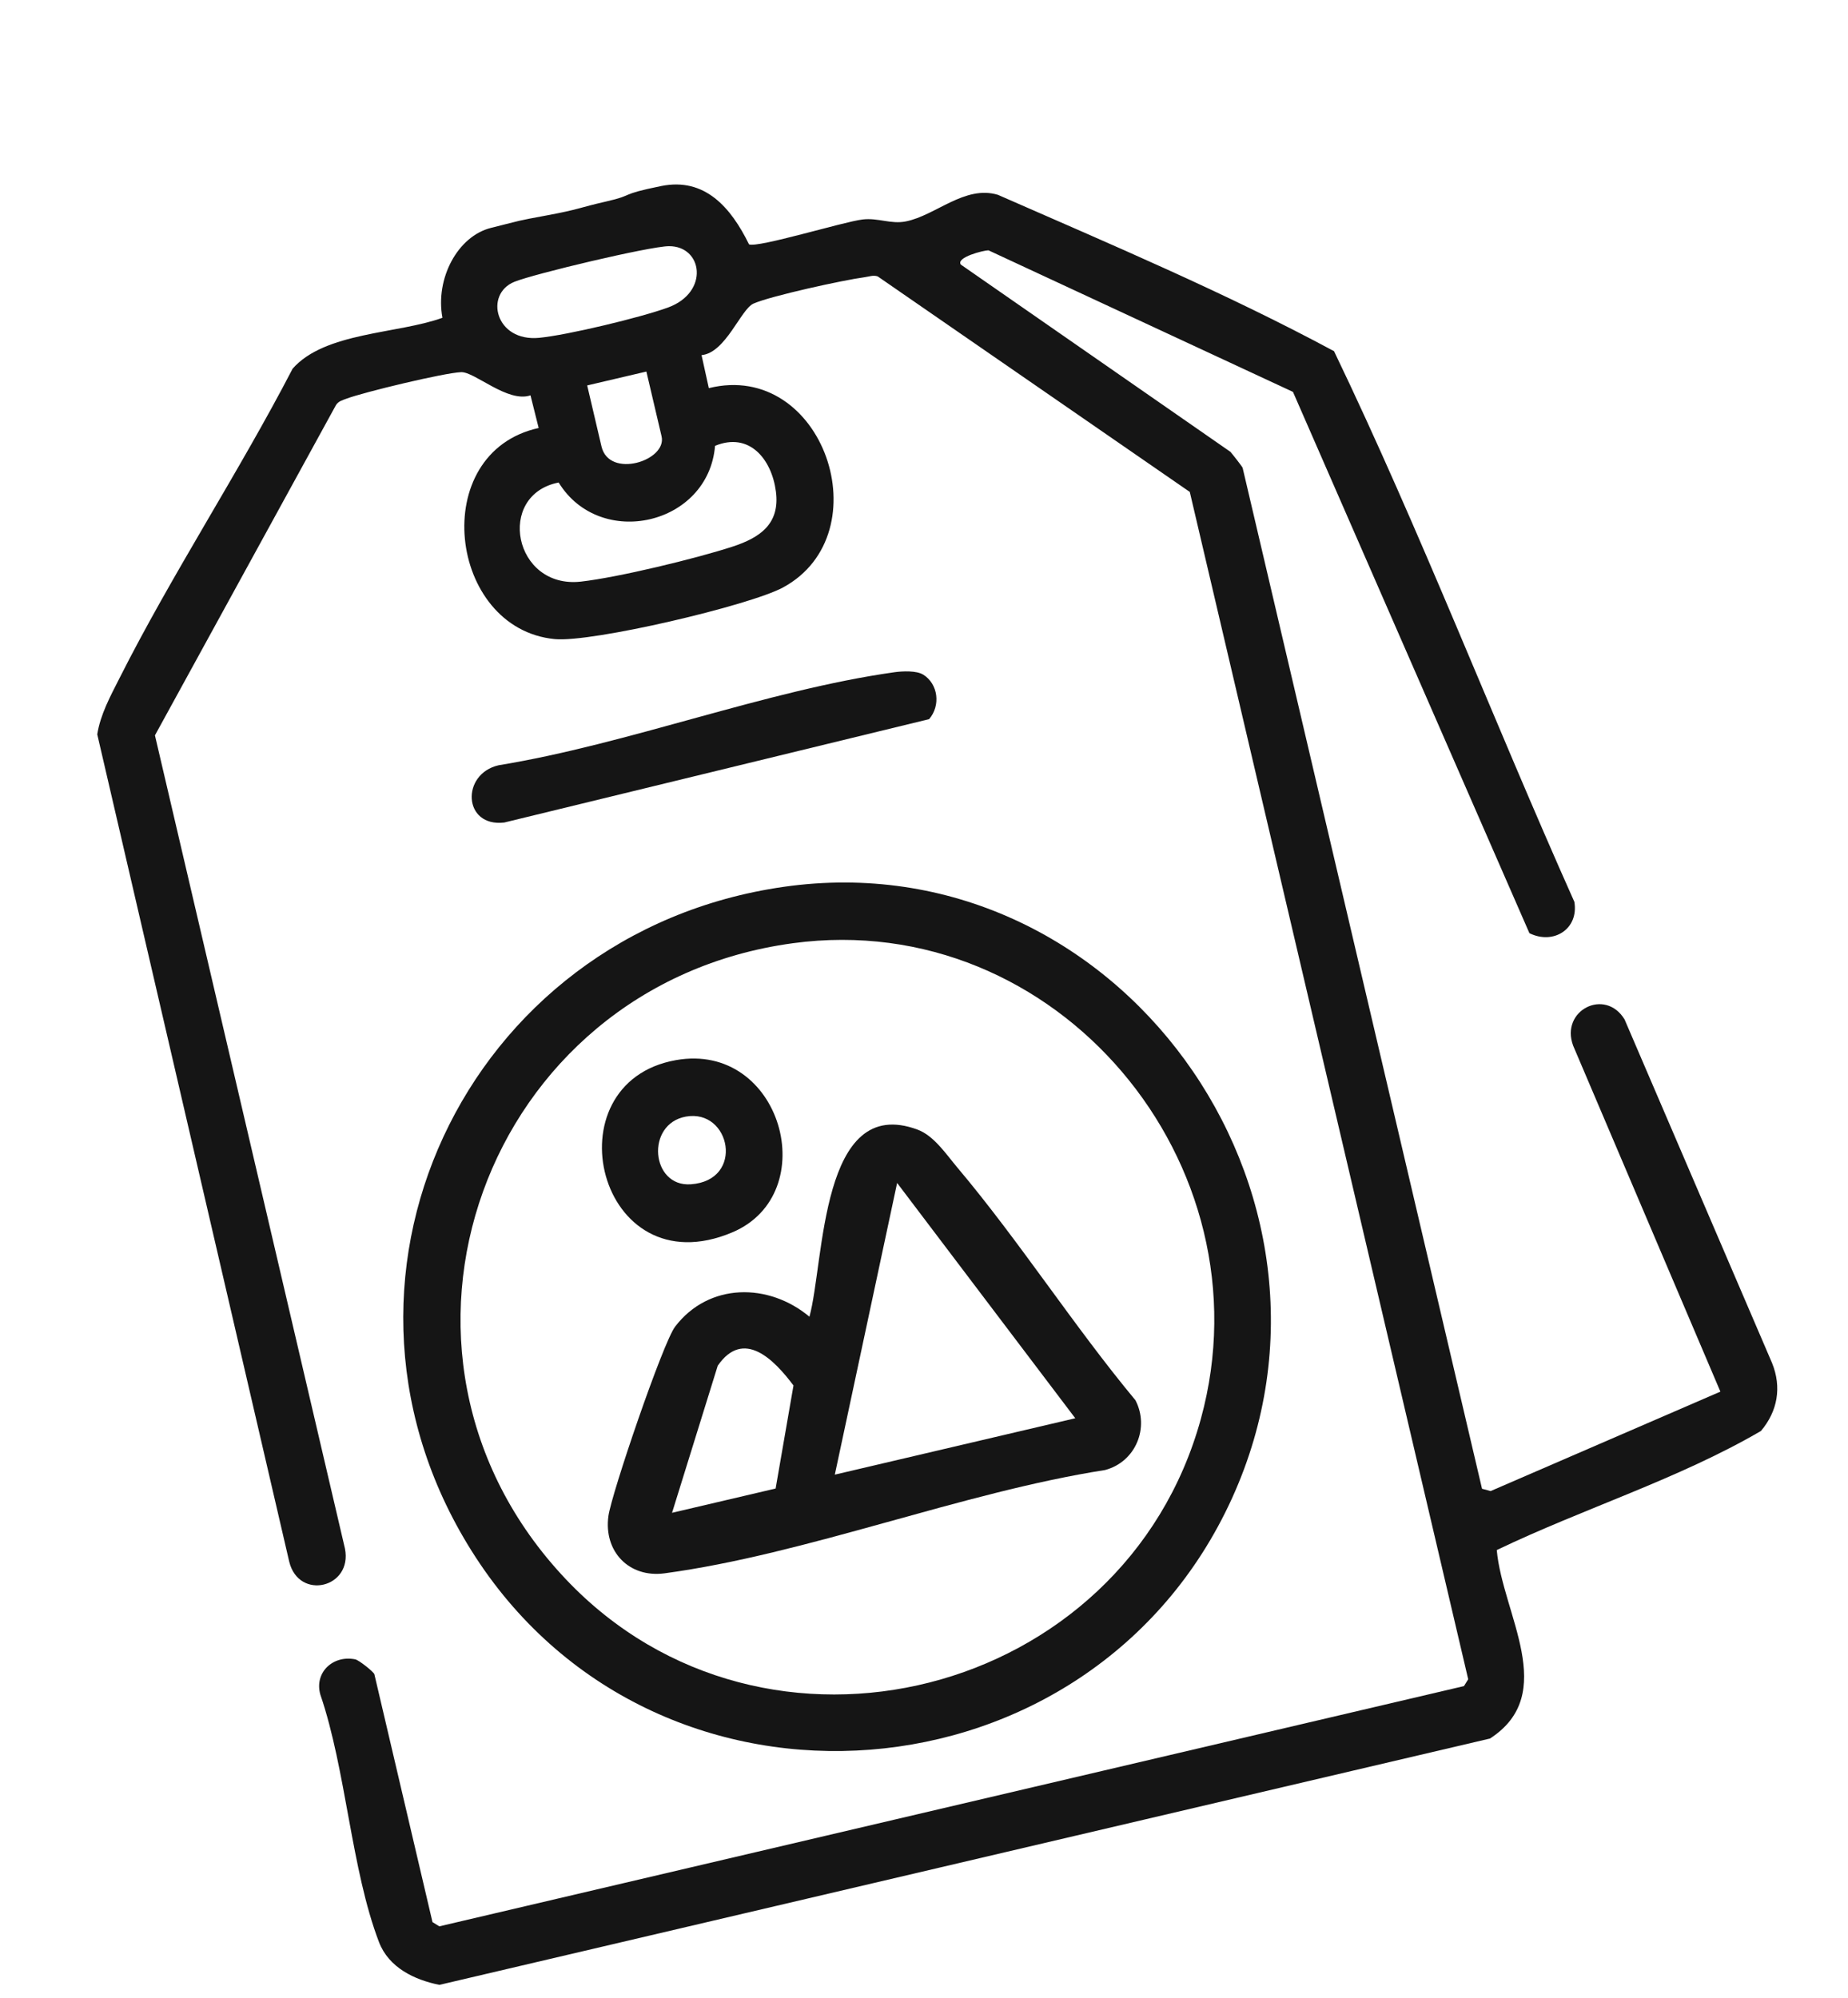 <svg width="209" height="226" viewBox="0 0 209 226" fill="none" xmlns="http://www.w3.org/2000/svg">
<path d="M168.494 196.636C176.365 191.559 169.919 182.546 169.277 175.309C179.097 170.595 189.776 167.307 199.154 161.841C201.042 159.606 201.53 156.886 200.399 154.126L183.728 115.289C181.52 111.68 176.423 114.284 177.919 118.273L194.568 157.392L168.58 168.639L167.61 168.377L140.536 52.913C140.508 52.791 139.406 51.386 139.157 51.103L108.668 29.927C108.074 29.105 111.27 28.303 111.791 28.311L146.228 44.321L172.97 105.542C175.691 106.885 178.569 105.078 178.053 101.998C168.82 81.328 160.657 60.07 150.873 39.718C138.607 33.119 125.644 27.645 112.86 22.034C109.112 20.908 105.842 24.364 102.446 25.042C100.745 25.382 99.314 24.609 97.542 24.824C95.341 25.093 85.724 28.055 84.712 27.638C82.665 23.46 79.709 20.043 74.786 21.039C69.864 22.034 71.864 22.033 68.597 22.779C65.329 23.524 65.631 23.654 61.901 24.349C58.172 25.044 59.35 24.824 55.542 25.769C51.735 26.714 49.212 31.534 50.038 35.939C45.009 37.773 36.736 37.543 33.093 41.699C26.995 53.459 19.437 64.953 13.497 76.735C12.47 78.768 11.363 80.785 10.999 83.052L32.711 176.63C33.799 181.045 39.898 179.597 39.012 175.141L17.523 83.167L37.997 45.814C38.272 45.378 38.707 45.27 39.156 45.1C41.1 44.361 50.231 42.167 52.147 42.09C53.671 42.027 57.427 45.598 59.996 44.712L60.921 48.405C48.311 51.178 50.675 71.119 62.74 72.281C66.921 72.686 84.791 68.484 88.562 66.439C99.801 60.331 93.103 40.693 80.164 43.898L79.342 40.164C82.066 39.915 83.779 34.973 85.215 34.336C87.159 33.473 95.415 31.667 97.776 31.355C98.275 31.291 98.751 31.085 99.263 31.26L134.559 55.636L166.047 189.922L165.568 190.695L49.685 217.867L48.913 217.388L42.341 189.36C42.279 189.097 40.596 187.753 40.175 187.669C37.662 187.161 35.524 189.154 36.227 191.649C39.151 200.196 39.713 211.42 42.863 219.649C43.971 222.538 46.877 223.92 49.693 224.486L168.492 196.63L168.494 196.636ZM75.639 27.843C79.469 27.806 80.269 33.055 75.544 34.782C72.481 35.901 64.194 37.897 60.988 38.206C56.002 38.692 54.757 33.258 58.171 31.874C60.411 30.966 73.44 27.869 75.639 27.843ZM66.408 43.592L73.103 42.022L74.82 49.343C75.468 52.11 68.892 54.188 68.026 50.494L66.408 43.592ZM80.869 50.425C84.744 48.821 87.269 51.919 87.751 55.586C88.233 59.252 85.952 60.813 82.835 61.827C78.722 63.169 69.924 65.302 65.702 65.779C58.086 66.639 56.055 55.966 63.181 54.572C67.87 62.199 80.121 59.403 80.869 50.425Z" fill="#151515"/>
<path d="M88.62 100.302C52.51 105.468 33.747 145.267 53.776 176.094C74.627 208.191 123.473 204.331 139.341 169.438C155.084 134.817 126.253 94.916 88.62 100.302ZM89.678 106.676C119.504 102.642 143.734 131.599 135.815 160.46C127.159 192.017 86.535 202.397 64.009 178.624C39.639 152.894 54.807 111.391 89.673 106.677L89.678 106.676Z" fill="#151515"/>
<path d="M104.405 76.299C103.646 75.829 102.077 75.901 101.174 76.025C86.665 78.065 71.042 84.157 56.397 86.548C52.115 87.522 52.355 93.574 57.026 93.027L105.079 81.335C106.399 79.799 106.116 77.36 104.403 76.293L104.405 76.299Z" fill="#151515"/>
<path d="M91.54 148.916C86.935 145.067 80.162 145.046 76.351 150.043C74.98 151.838 69.163 168.898 68.809 171.463C68.259 175.454 71.126 178.478 75.157 177.94C91.223 175.776 108.726 168.801 124.98 166.257C128.422 165.344 130.034 161.482 128.413 158.365C121.424 149.957 115.282 140.36 108.267 132.041C107.009 130.549 105.632 128.449 103.772 127.759C92.753 123.662 93.249 142.726 91.542 148.922L91.54 148.916ZM121.603 160.404L94.414 166.78L101.46 133.79L121.609 160.403L121.603 160.404ZM76.005 171.096L81.172 154.461C84.094 150.226 87.556 153.777 89.739 156.697L87.719 168.35L76.005 171.096Z" fill="#151515"/>
<path d="M76.442 119.899C62.026 122.46 67.607 145.785 82.804 139.385C93.166 135.022 88.407 117.771 76.442 119.899ZM77.563 126.287C82.624 125.366 84.273 133.505 78.131 133.942C73.614 134.264 72.989 127.123 77.563 126.287Z" fill="#151515"/>
</svg>
